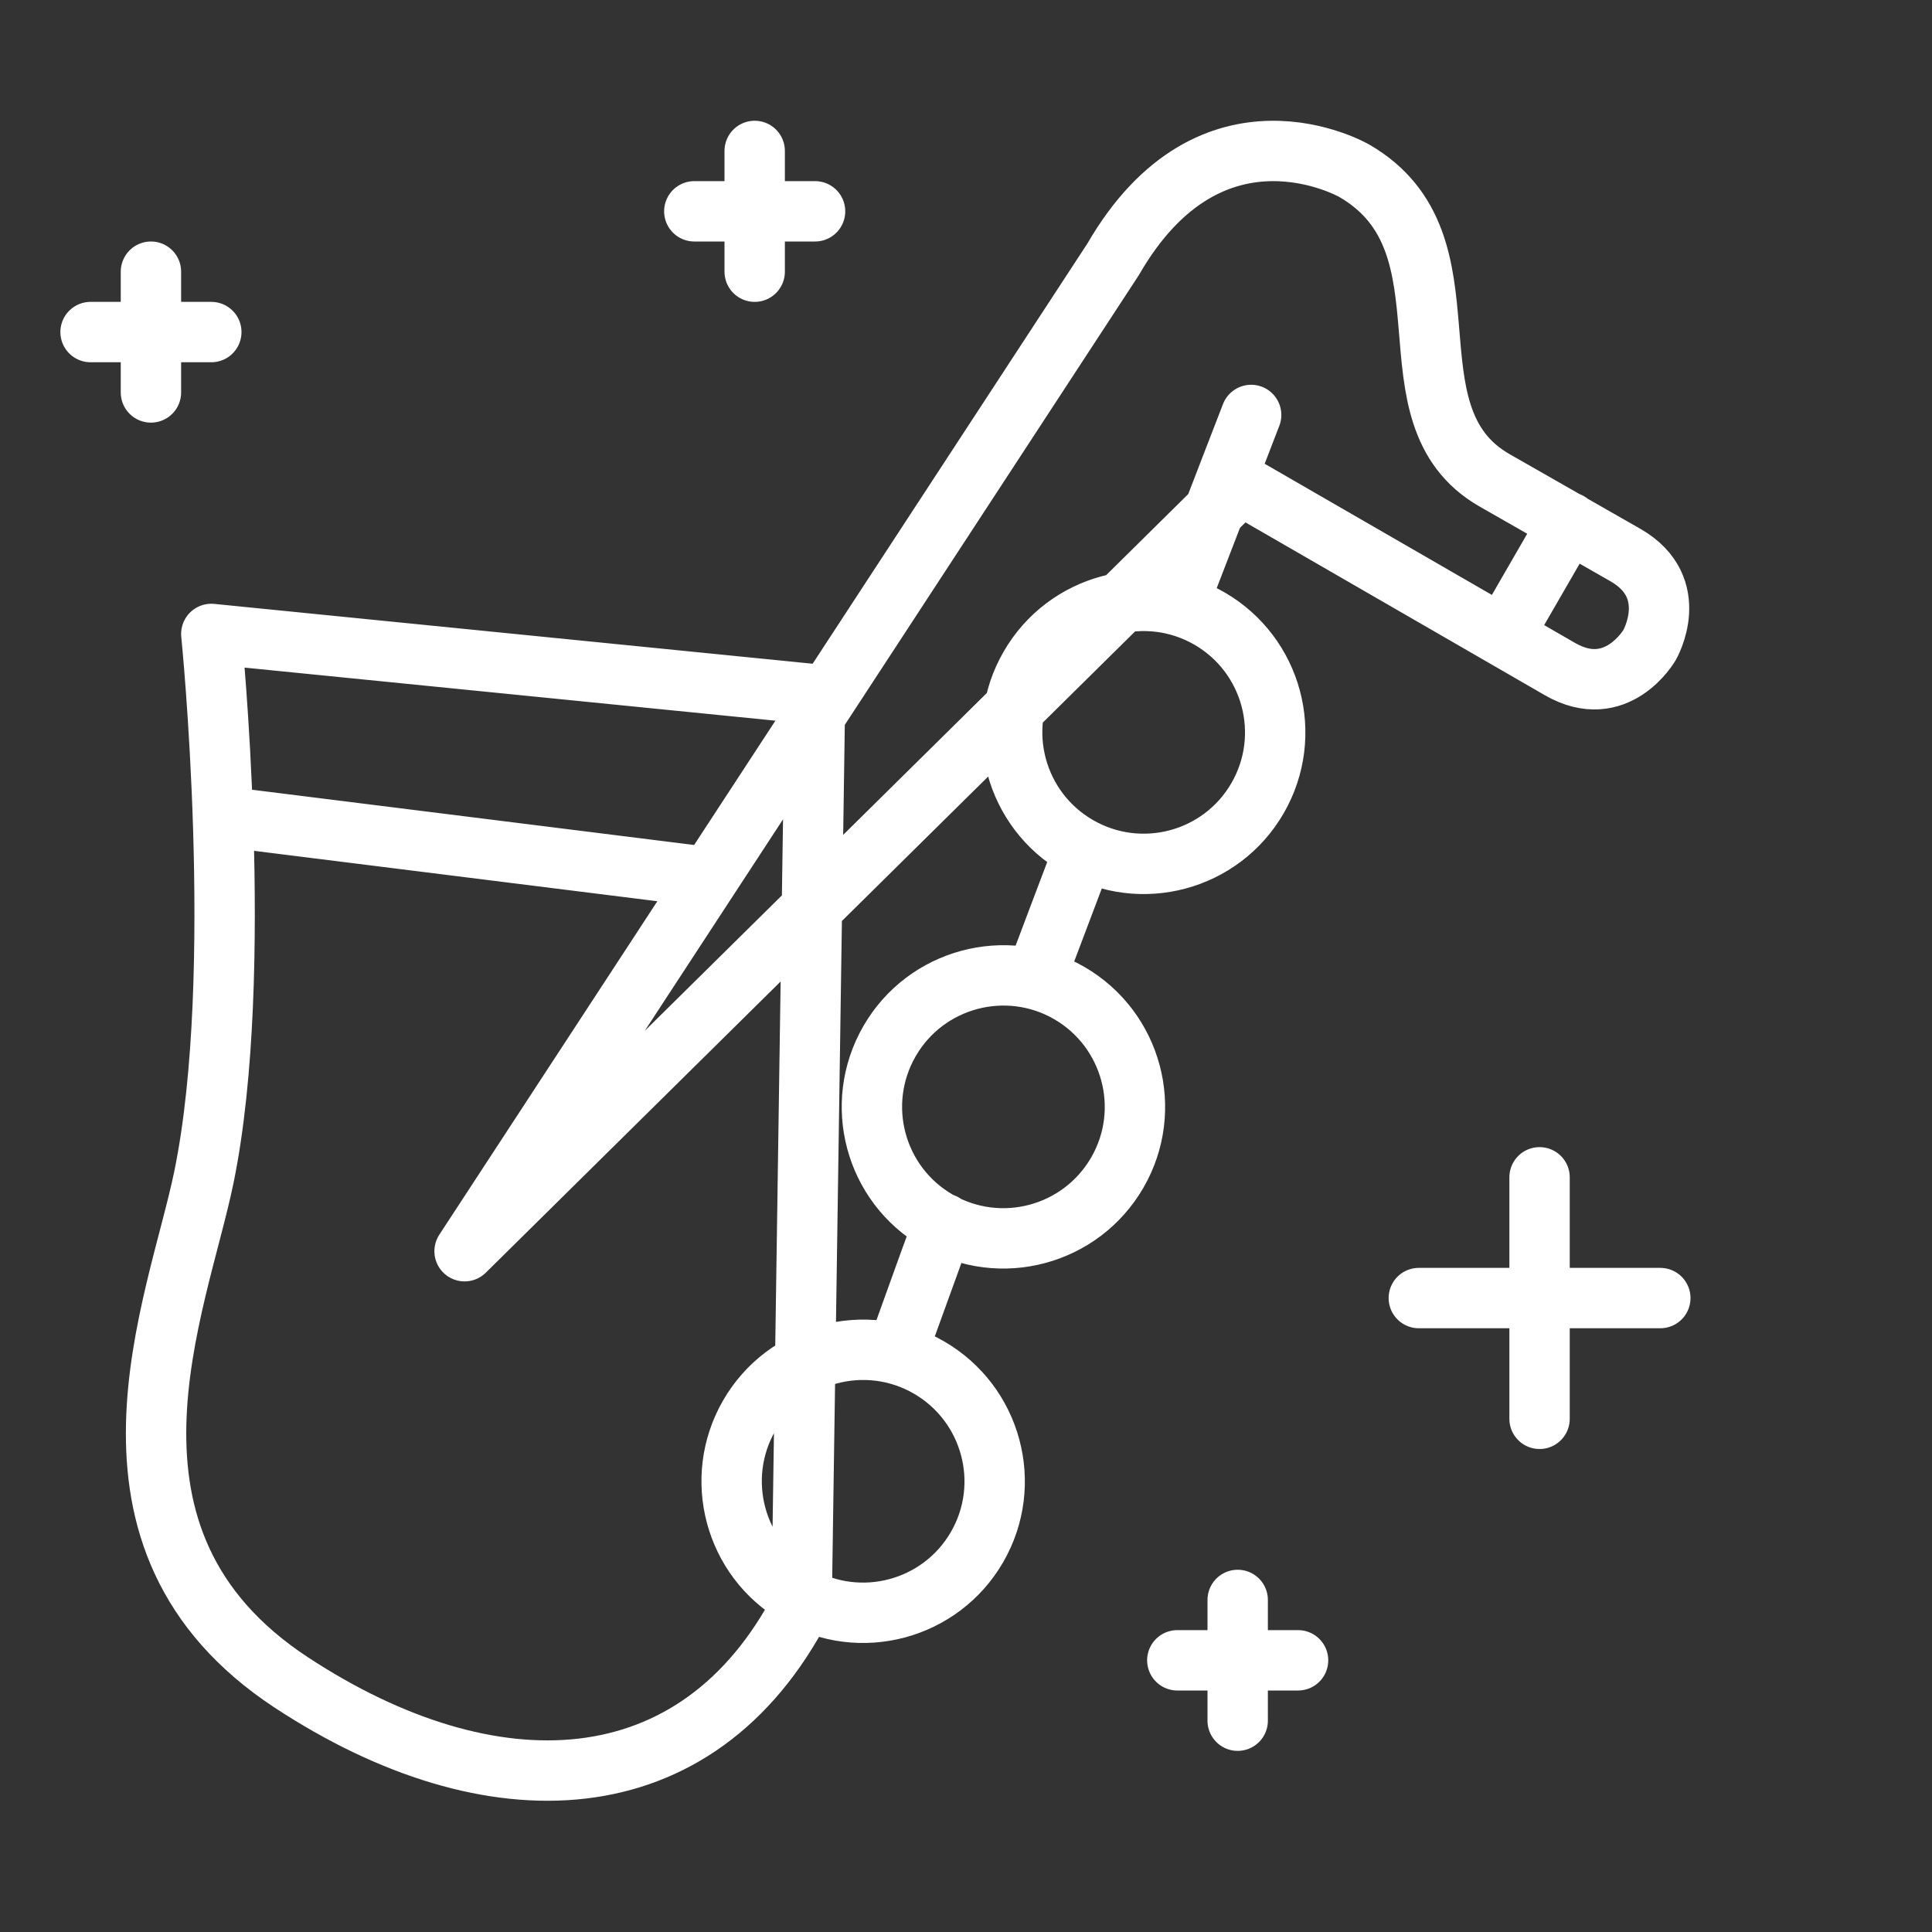 <svg width="32" height="32" viewBox="0 0 32 32" fill="none" xmlns="http://www.w3.org/2000/svg">
<rect x="0" y="0" width="32" height="32" fill="#333333" stroke="none"/>
<g clip-path="url(#clip0)">
<path d="M23.5 21.5H27.5M7.695 20.724L18.437 4.295C20.071 1.466 22.43 2.828 22.43 2.828C24.521 4.036 22.864 6.866 24.75 7.953L26.925 9.195C27.867 9.739 27.322 10.684 27.322 10.684C27.322 10.684 26.779 11.626 25.836 11.081L20.549 8.029L7.695 20.724ZM20.723 6.873C20.723 6.873 20.278 8.021 19.603 9.777L20.723 6.873ZM17.938 14.125C17.659 14.856 17.436 15.452 17.148 16.215L17.938 14.125ZM15.629 20.266C15.343 21.037 15.193 21.47 14.938 22.172L15.629 20.266ZM13.5 11.5L3.5 10.5C3.5 10.5 4.069 16.117 3.379 19.489C2.943 21.622 1.219 25.5 4.828 27.869C8.131 30.037 11.55 29.923 13.277 26.598L13.5 11.5ZM3.94 13.555L11.5 14.5L3.94 13.555ZM24.893 10.537L25.983 8.65L24.893 10.537ZM18.506 19.422C19.108 18.381 18.75 17.049 17.709 16.447C16.667 15.846 15.334 16.204 14.734 17.244C14.132 18.287 14.489 19.617 15.529 20.219C16.573 20.821 17.903 20.463 18.506 19.422ZM20.829 13.22C21.431 12.178 21.073 10.847 20.033 10.245C18.99 9.643 17.658 10 17.057 11.042C16.454 12.083 16.813 13.415 17.854 14.016C18.896 14.618 20.228 14.261 20.829 13.22ZM16.183 25.624C16.785 24.583 16.426 23.251 15.385 22.649C14.343 22.047 13.01 22.405 12.41 23.445C11.809 24.487 12.166 25.821 13.207 26.421C14.248 27.022 15.581 26.665 16.183 25.624ZM12.5 2.5V4.5V2.5ZM11.5 3.5H13.5H11.5ZM20.5 26.5V28.5V26.5ZM19.5 27.5H21.5H19.5ZM2.5 4.5V6.5V4.5ZM1.5 5.5H3.5H1.5ZM25.5 19.5V23.5V19.5Z" stroke="white" stroke-miterlimit="10" stroke-linecap="round" stroke-linejoin="round"/>
</g>
<defs>
<clipPath id="clip0">
<rect width="32" height="32" fill="white"/>
</clipPath>
</defs>
</svg>
